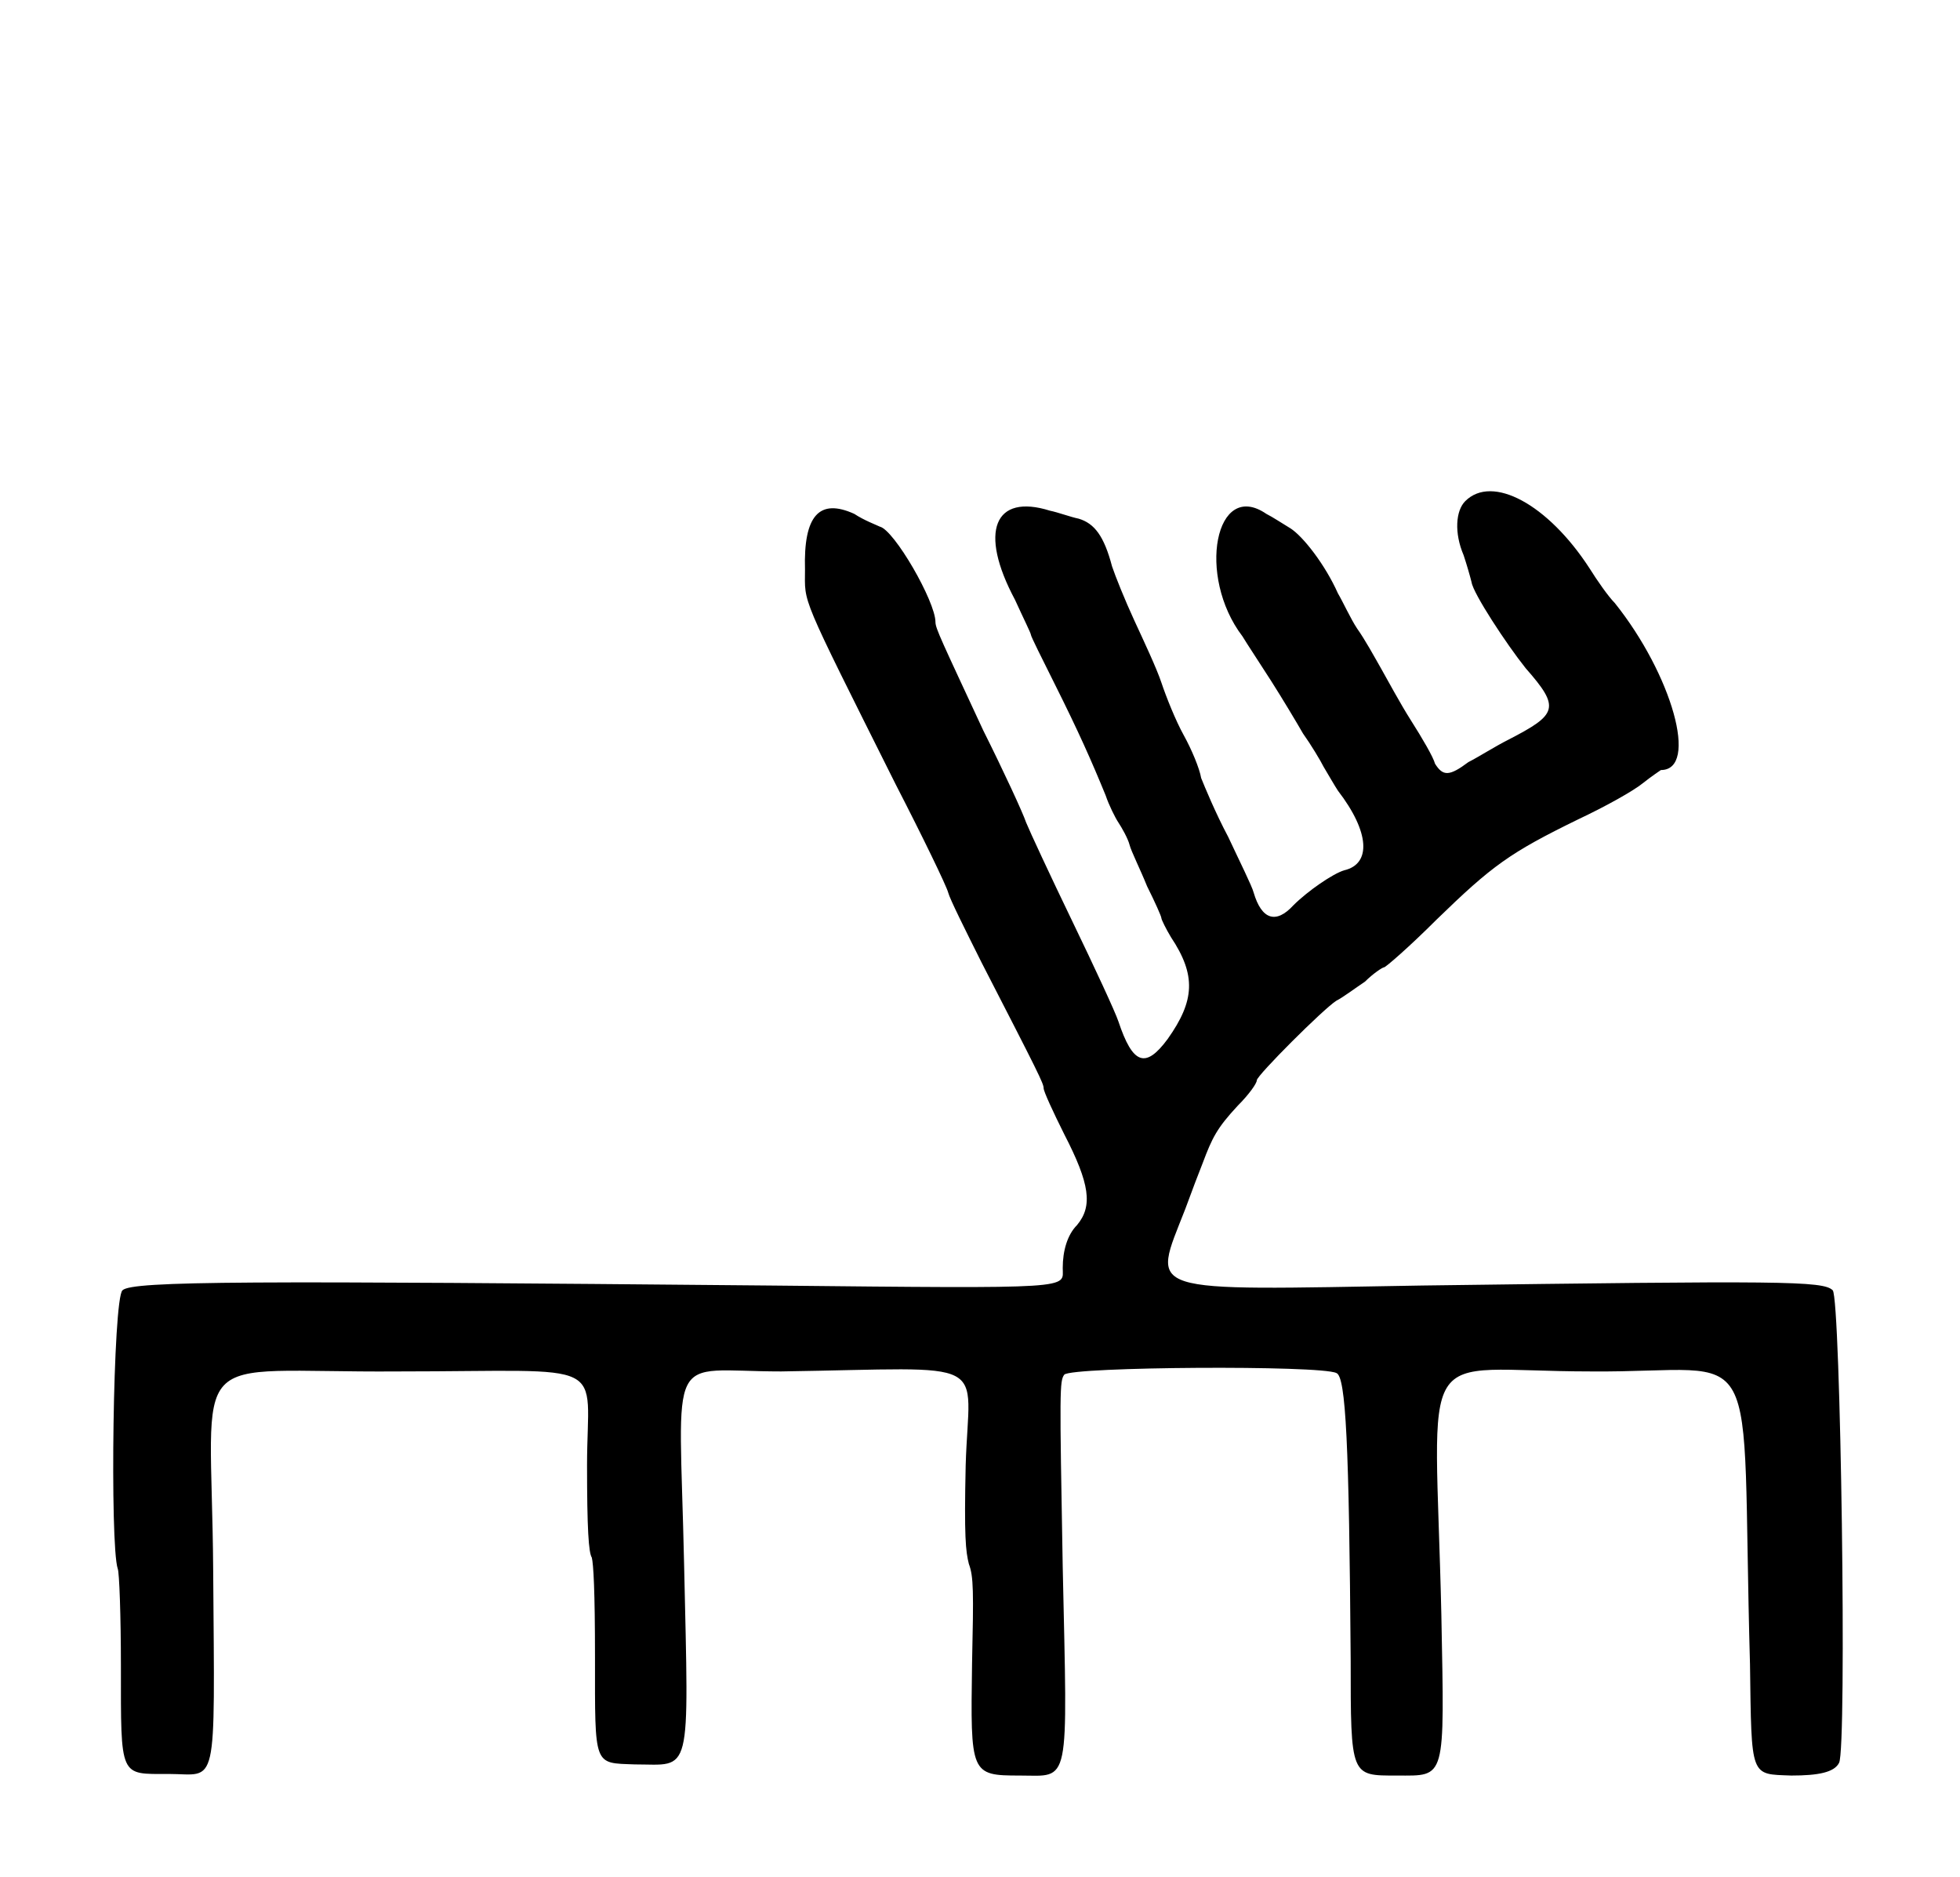 <?xml version="1.0" standalone="no"?>
<!DOCTYPE svg PUBLIC "-//W3C//DTD SVG 20010904//EN"
 "http://www.w3.org/TR/2001/REC-SVG-20010904/DTD/svg10.dtd">
<svg version="1.0" xmlns="http://www.w3.org/2000/svg"
 width="616pt" height="590pt" viewBox="0 0 616 590"
 preserveAspectRatio="xMidYMid meet">
<g transform="translate(0,590) scale(0.5,-0.5)"
fill="#000000" stroke="none">
<path d="M921 865 c-6 -6 -7 -20 -1 -34 2 -6 4 -13 5 -17 1 -7 22 -39 34 -54
22 -25 20 -29 -11 -45 -8 -4 -19 -11 -25 -14 -12 -9 -16 -9 -21 -1 -1 4 -8 16
-15 27 -7 11 -15 26 -19 33 -4 7 -10 18 -15 25 -4 6 -9 17 -12 22 -8 18 -22
36 -30 41 -5 3 -11 7 -15 9 -32 22 -44 -39 -15 -77 3 -5 11 -17 18 -28 7 -11
16 -26 20 -33 5 -7 11 -17 13 -21 3 -5 7 -12 9 -15 20 -26 21 -46 4 -50 -7 -2
-23 -13 -32 -22 -11 -12 -20 -9 -25 8 -1 4 -9 20 -16 35 -8 15 -15 32 -17 37
-1 6 -6 18 -11 27 -5 9 -11 24 -14 33 -3 9 -11 26 -17 39 -6 13 -12 28 -14 34
-5 19 -11 27 -21 30 -5 1 -13 4 -18 5 -35 11 -45 -13 -22 -56 5 -11 10 -21 10
-22 0 -1 7 -15 15 -31 15 -30 23 -48 32 -70 2 -6 6 -14 8 -17 2 -3 6 -10 7
-14 1 -4 7 -16 11 -26 5 -10 9 -19 9 -20 0 -1 3 -7 6 -12 16 -24 15 -40 -2
-64 -14 -19 -22 -16 -31 11 -2 6 -15 34 -29 63 -14 29 -27 57 -29 62 -2 6 -14
32 -27 58 -26 56 -30 64 -30 68 0 13 -26 58 -35 60 -2 1 -10 4 -16 8 -22 10
-32 -1 -31 -35 0 -22 -4 -13 57 -135 17 -33 32 -64 33 -68 1 -4 11 -24 21 -44
36 -70 39 -76 39 -79 0 -2 6 -15 13 -29 16 -31 18 -45 8 -57 -6 -6 -9 -16 -9
-27 0 -13 10 -13 -184 -11 -326 3 -401 3 -407 -3 -6 -5 -8 -160 -3 -175 1 -2
2 -30 2 -61 0 -71 -1 -68 30 -68 31 0 29 -13 28 128 -1 144 -20 124 116 125
136 0 119 9 119 -59 0 -40 1 -55 3 -58 1 -4 2 -20 2 -63 0 -69 -1 -66 25 -67
36 0 34 -10 31 126 -3 138 -12 121 61 121 135 2 118 10 116 -59 -1 -45 0 -54
2 -62 3 -8 3 -17 2 -63 -1 -69 -1 -70 30 -70 32 0 30 -9 27 131 -2 112 -2 117
1 121 5 5 161 6 171 1 6 -2 8 -45 9 -180 0 -74 0 -73 29 -73 31 0 30 -4 28
101 -4 177 -18 153 94 153 111 -1 94 29 100 -184 1 -72 0 -69 26 -70 17 0 27
2 30 8 5 9 1 292 -4 297 -6 6 -32 6 -258 3 -178 -3 -170 -6 -149 48 4 11 9 24
11 29 6 16 9 22 22 36 7 7 12 14 12 16 0 3 42 45 50 50 4 2 12 8 18 12 5 5 11
9 12 9 1 0 16 13 33 30 35 34 46 42 89 63 17 8 35 18 41 23 5 4 11 8 11 8 24
0 7 60 -29 105 -4 4 -11 14 -16 22 -26 40 -61 59 -78 42z"/>
</g>
</svg>
